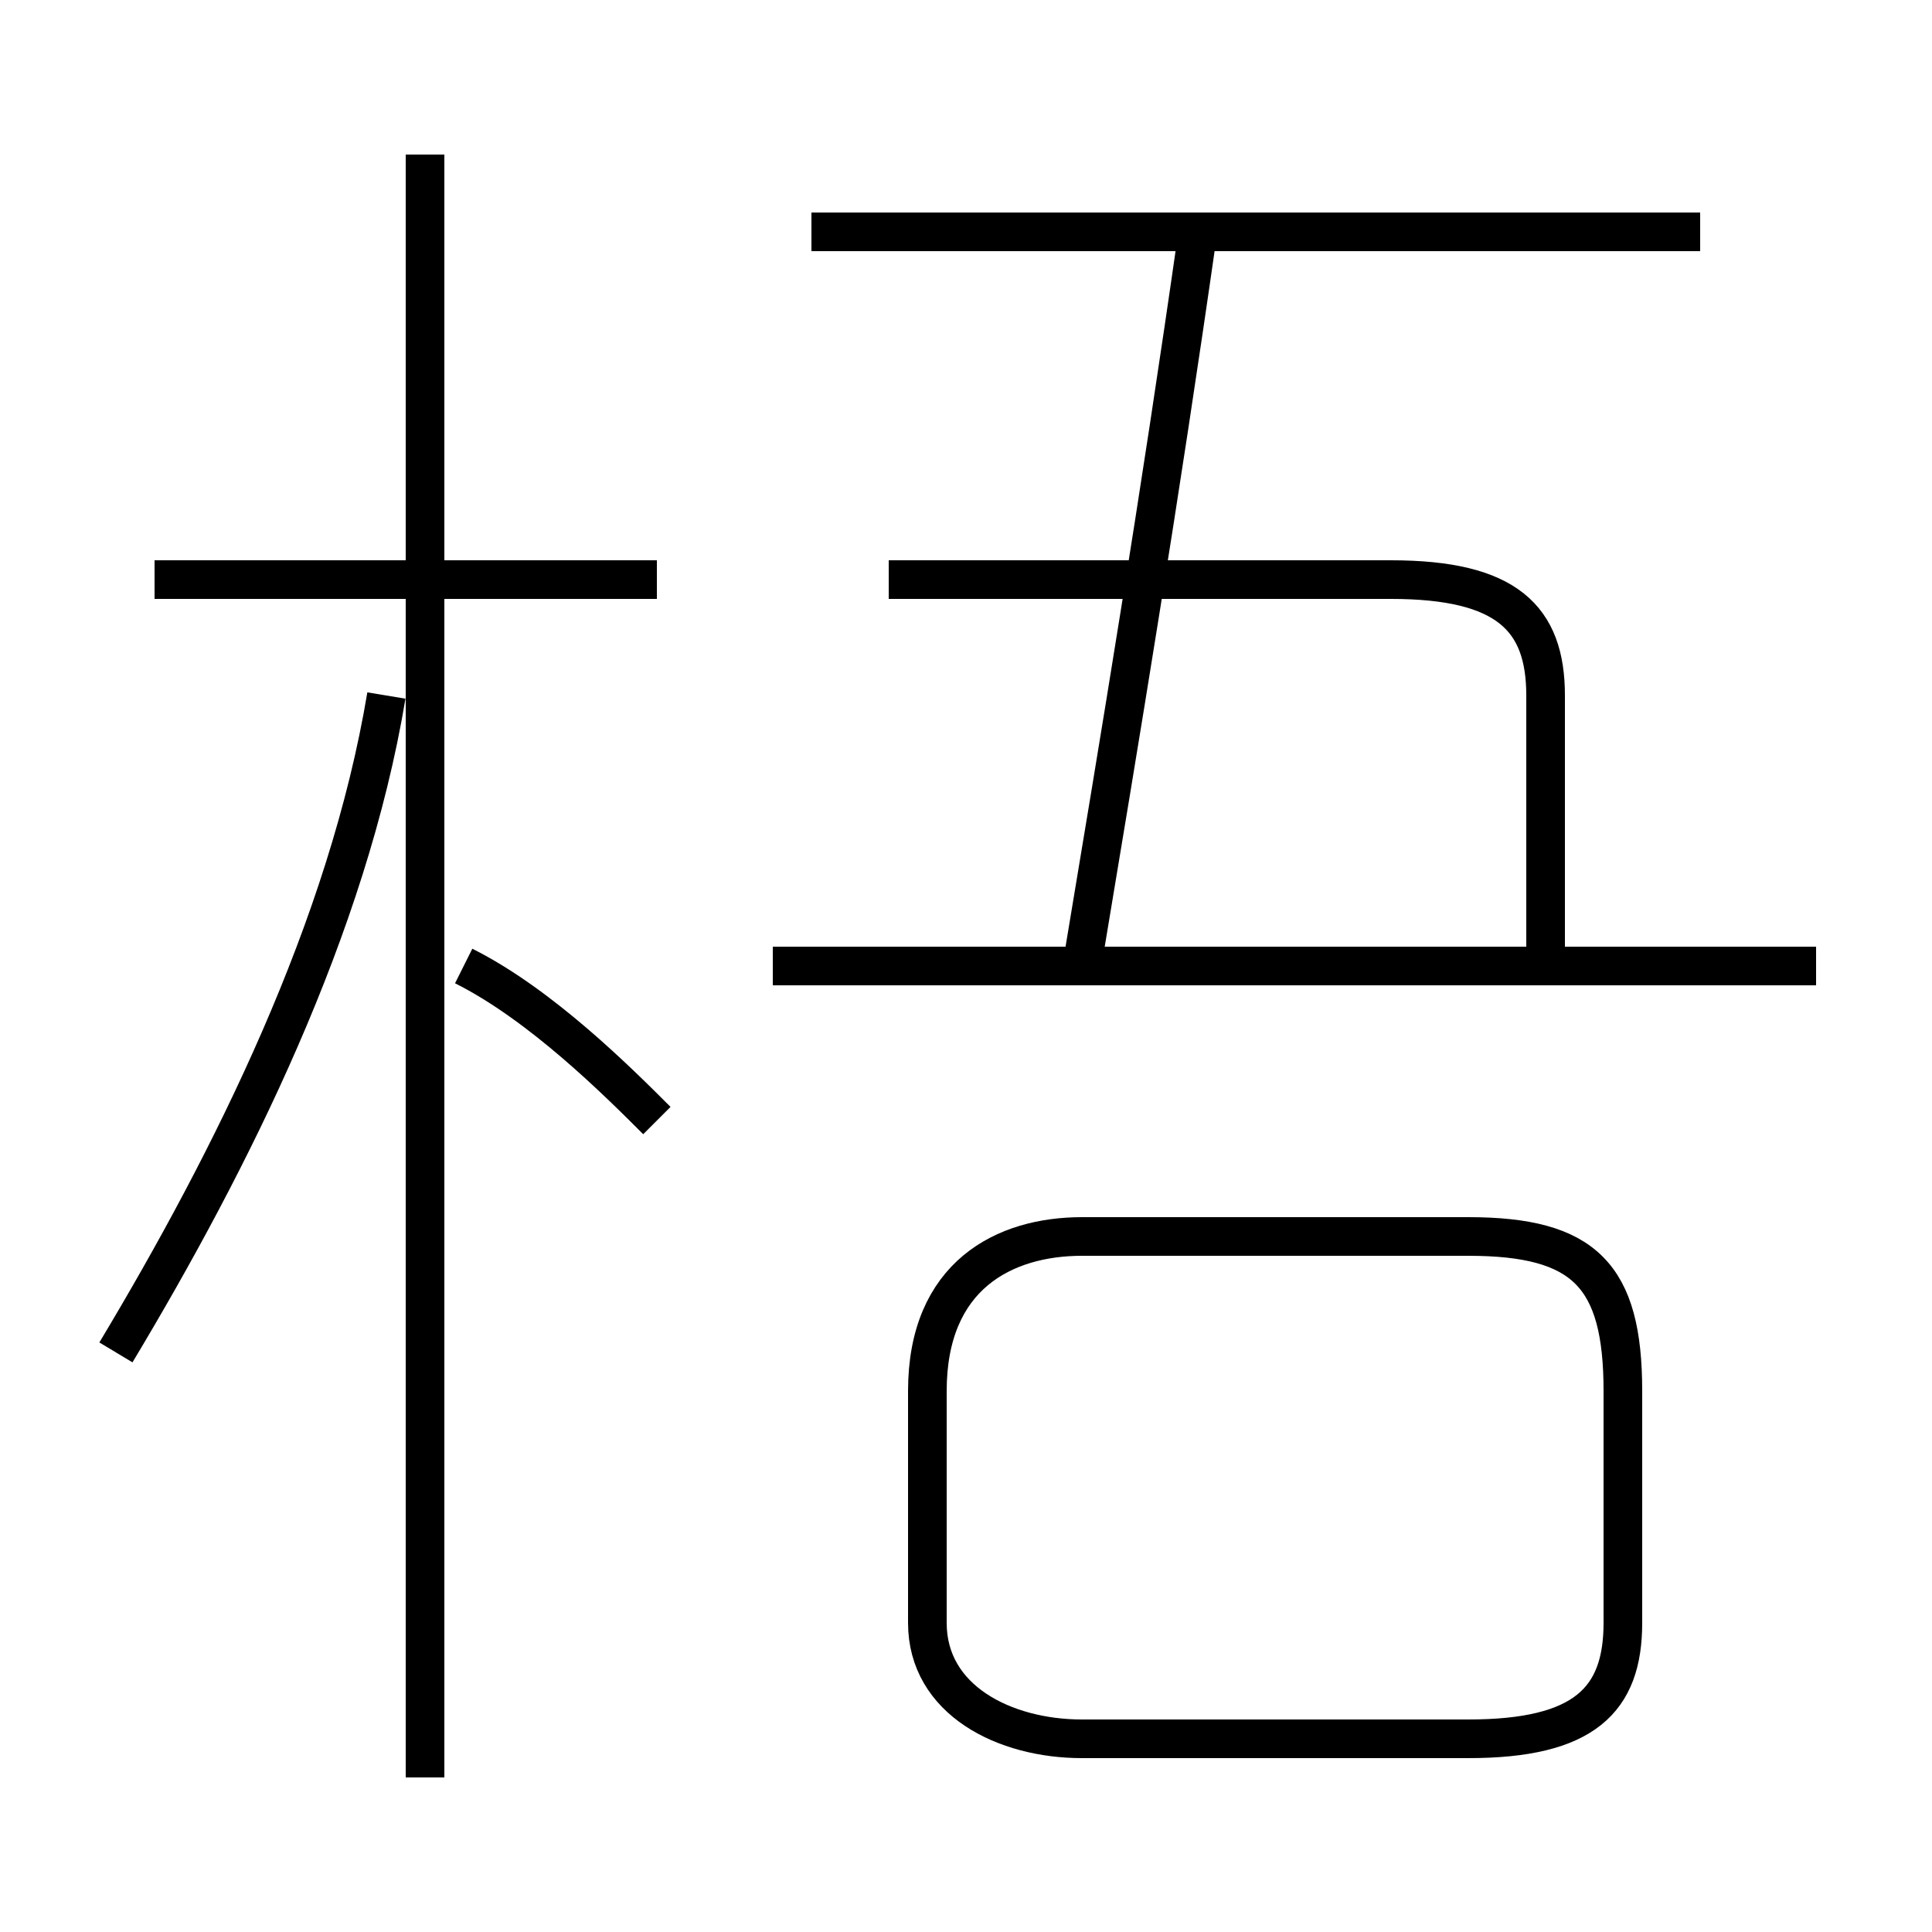 <?xml version='1.0' encoding='utf8'?>
<svg viewBox="0.0 -6.0 50.0 50.0" version="1.1" xmlns="http://www.w3.org/2000/svg">
<rect x="0.0" y="-6.0" width="50.0" height="50.0" fill="#808080" stroke="none"/>
<rect x="-1000" y="-1000" width="2000" height="2000" stroke="white" fill="white"/>
<g style="fill:white;stroke:#000000;  stroke-width:1">
<path d="M 28 1 L 38 1 C 41 1 42 0 42 -2 L 42 -8 C 42 -11 41 -12 38 -12 L 28 -12 C 26 -12 24 -11 24 -8 L 24 -2 C 24 0 26 1 28 1 Z M 3 -9 C 6 -14 9 -20 10 -26 M 11 2 L 11 -40 M 17 -15 C 16 -16 14 -18 12 -19 M 17 -29 L 4 -29 M 47 -19 L 20 -19 M 40 -19 L 40 -26 C 40 -28 39 -29 36 -29 L 23 -29 M 28 -19 C 29 -25 30 -31 31 -38 M 44 -38 L 21 -38" transform="translate(0.0 38.0)" />
</g>
</svg>